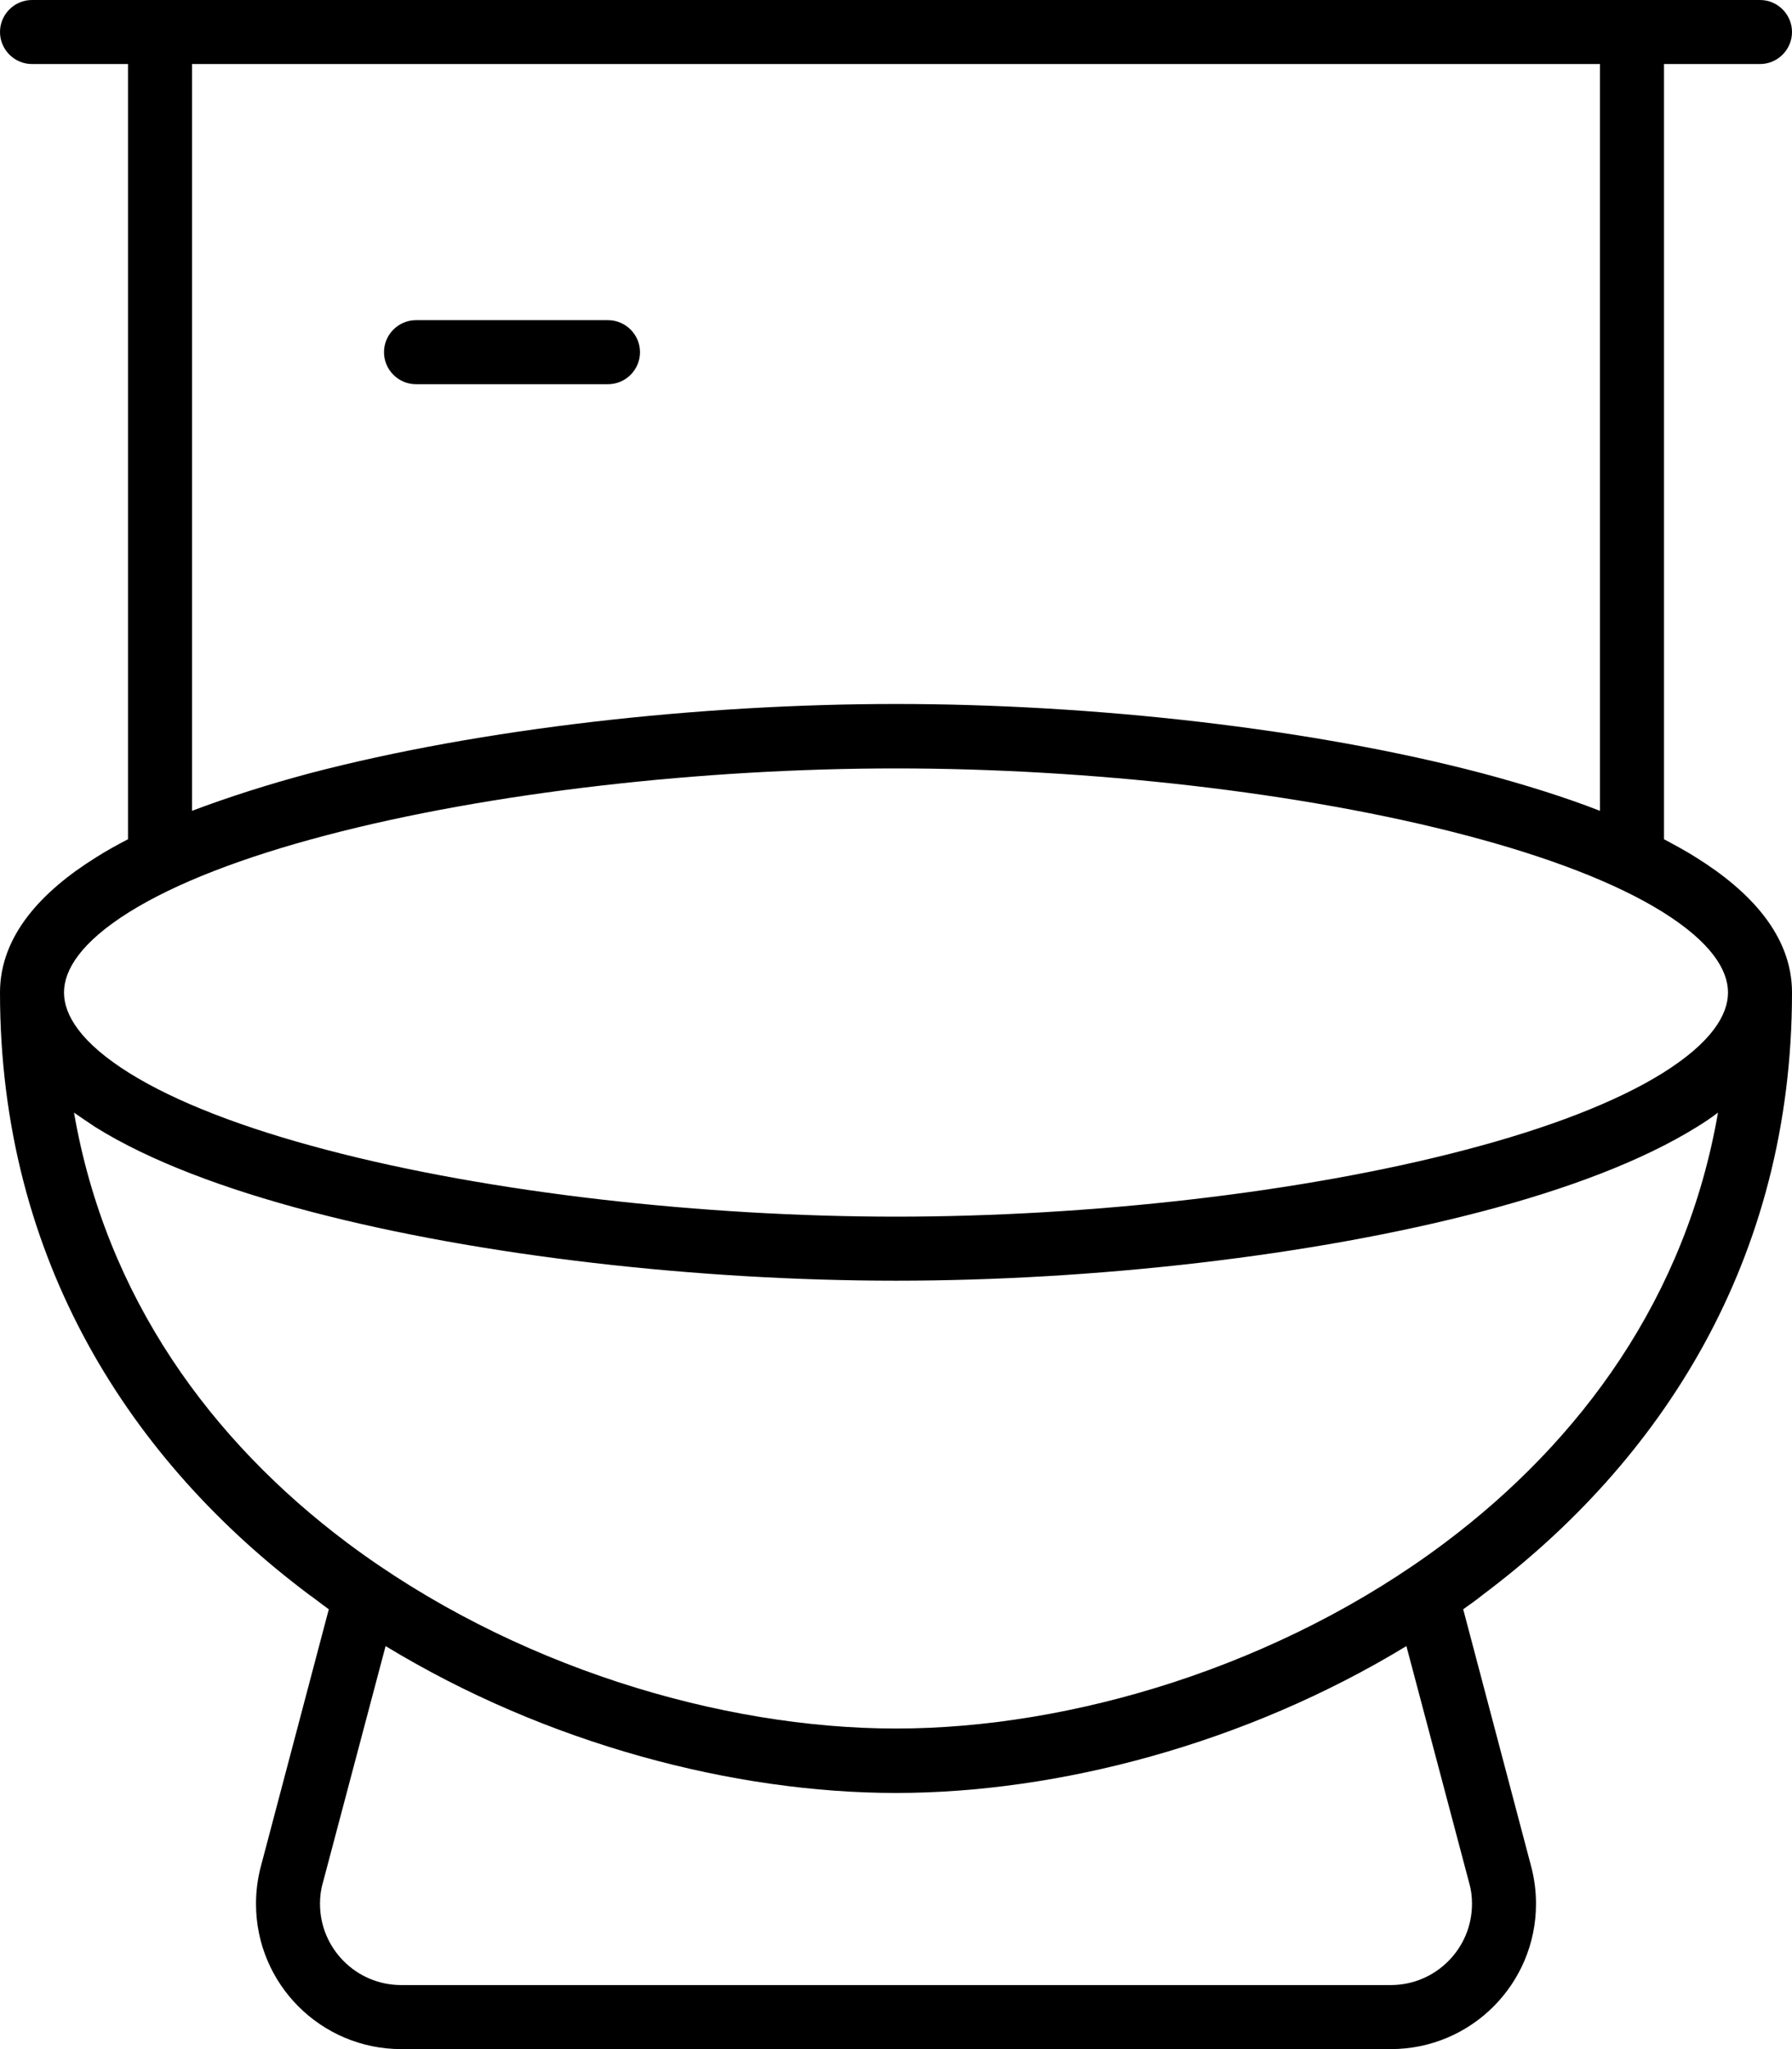 <svg fill="currentColor" xmlns="http://www.w3.org/2000/svg" viewBox="0 0 448 512"><!--! Font Awesome Pro 7.0.1 by @fontawesome - https://fontawesome.com License - https://fontawesome.com/license (Commercial License) Copyright 2025 Fonticons, Inc. --><path fill="currentColor" d="M8 0C3.6 0 0 3.6 0 8s3.6 8 8 8l24 0 0 193.7c-2.9 1.5-5.6 3-8.1 4.6-13.3 8.3-23.9 19.4-23.9 33.7 0 67 32.9 117.2 77.2 150.4 1.7 1.2 3.3 2.5 5 3.7l-17 64.3c-.8 3-1.2 6.2-1.2 9.3 0 20.1 16.3 36.3 36.3 36.3l247.4 0c20.1 0 36.3-16.3 36.3-36.3 0-3.1-.4-6.3-1.2-9.3l-17-64.3c1.7-1.2 3.4-2.4 5-3.7 44.3-33.2 77.2-83.4 77.2-150.4 0-14.3-10.6-25.4-23.9-33.7-2.5-1.6-5.3-3.1-8.1-4.6l0-193.7 24 0c4.4 0 8-3.6 8-8s-3.6-8-8-8L8 0zM400 202.6c-9-3.5-19-6.6-29.5-9.4-42.6-11.2-97.3-17.3-146.5-17.3s-103.8 6.1-146.5 17.3C67 196 57 199.2 48 202.6l0-186.6 352 0 0 186.6zm29.5 75.4c-8 46.2-34.3 82-68.3 107.5-41.2 30.9-93.5 46.4-137.2 46.4s-95.9-15.5-137.2-46.4c-34-25.5-60.3-61.3-68.3-107.5 1.7 1.2 3.5 2.4 5.3 3.6 13.6 8.5 32.4 15.5 53.7 21.1 42.6 11.2 97.3 17.3 146.5 17.3s103.8-6.1 146.5-17.3c21.3-5.6 40-12.6 53.7-21.1 1.8-1.1 3.6-2.3 5.3-3.6zM16 248c0-5.7 4.3-12.6 16.3-20.1 11.7-7.3 28.7-13.8 49.3-19.2 41.1-10.8 94.4-16.7 142.4-16.7s101.4 5.9 142.4 16.7c20.6 5.4 37.6 11.9 49.3 19.2 12 7.5 16.3 14.4 16.3 20.1s-4.3 12.6-16.3 20.1c-11.7 7.3-28.7 13.8-49.3 19.2-41.1 10.8-94.4 16.7-142.4 16.7s-101.4-5.9-142.4-16.7C61 281.9 44 275.4 32.3 268.1 20.3 260.6 16 253.7 16 248zM104 80c-4.4 0-8 3.6-8 8s3.6 8 8 8l48 0c4.4 0 8-3.6 8-8s-3.6-8-8-8l-48 0zM367.3 470.5c.5 1.7 .7 3.4 .7 5.2 0 11.2-9.1 20.3-20.3 20.3l-247.4 0c-11.2 0-20.3-9.1-20.3-20.3 0-1.8 .2-3.5 .7-5.2l15.7-59.2C136.7 435.8 183.6 448 224 448s87.3-12.2 127.6-36.7l15.7 59.2z"/></svg>